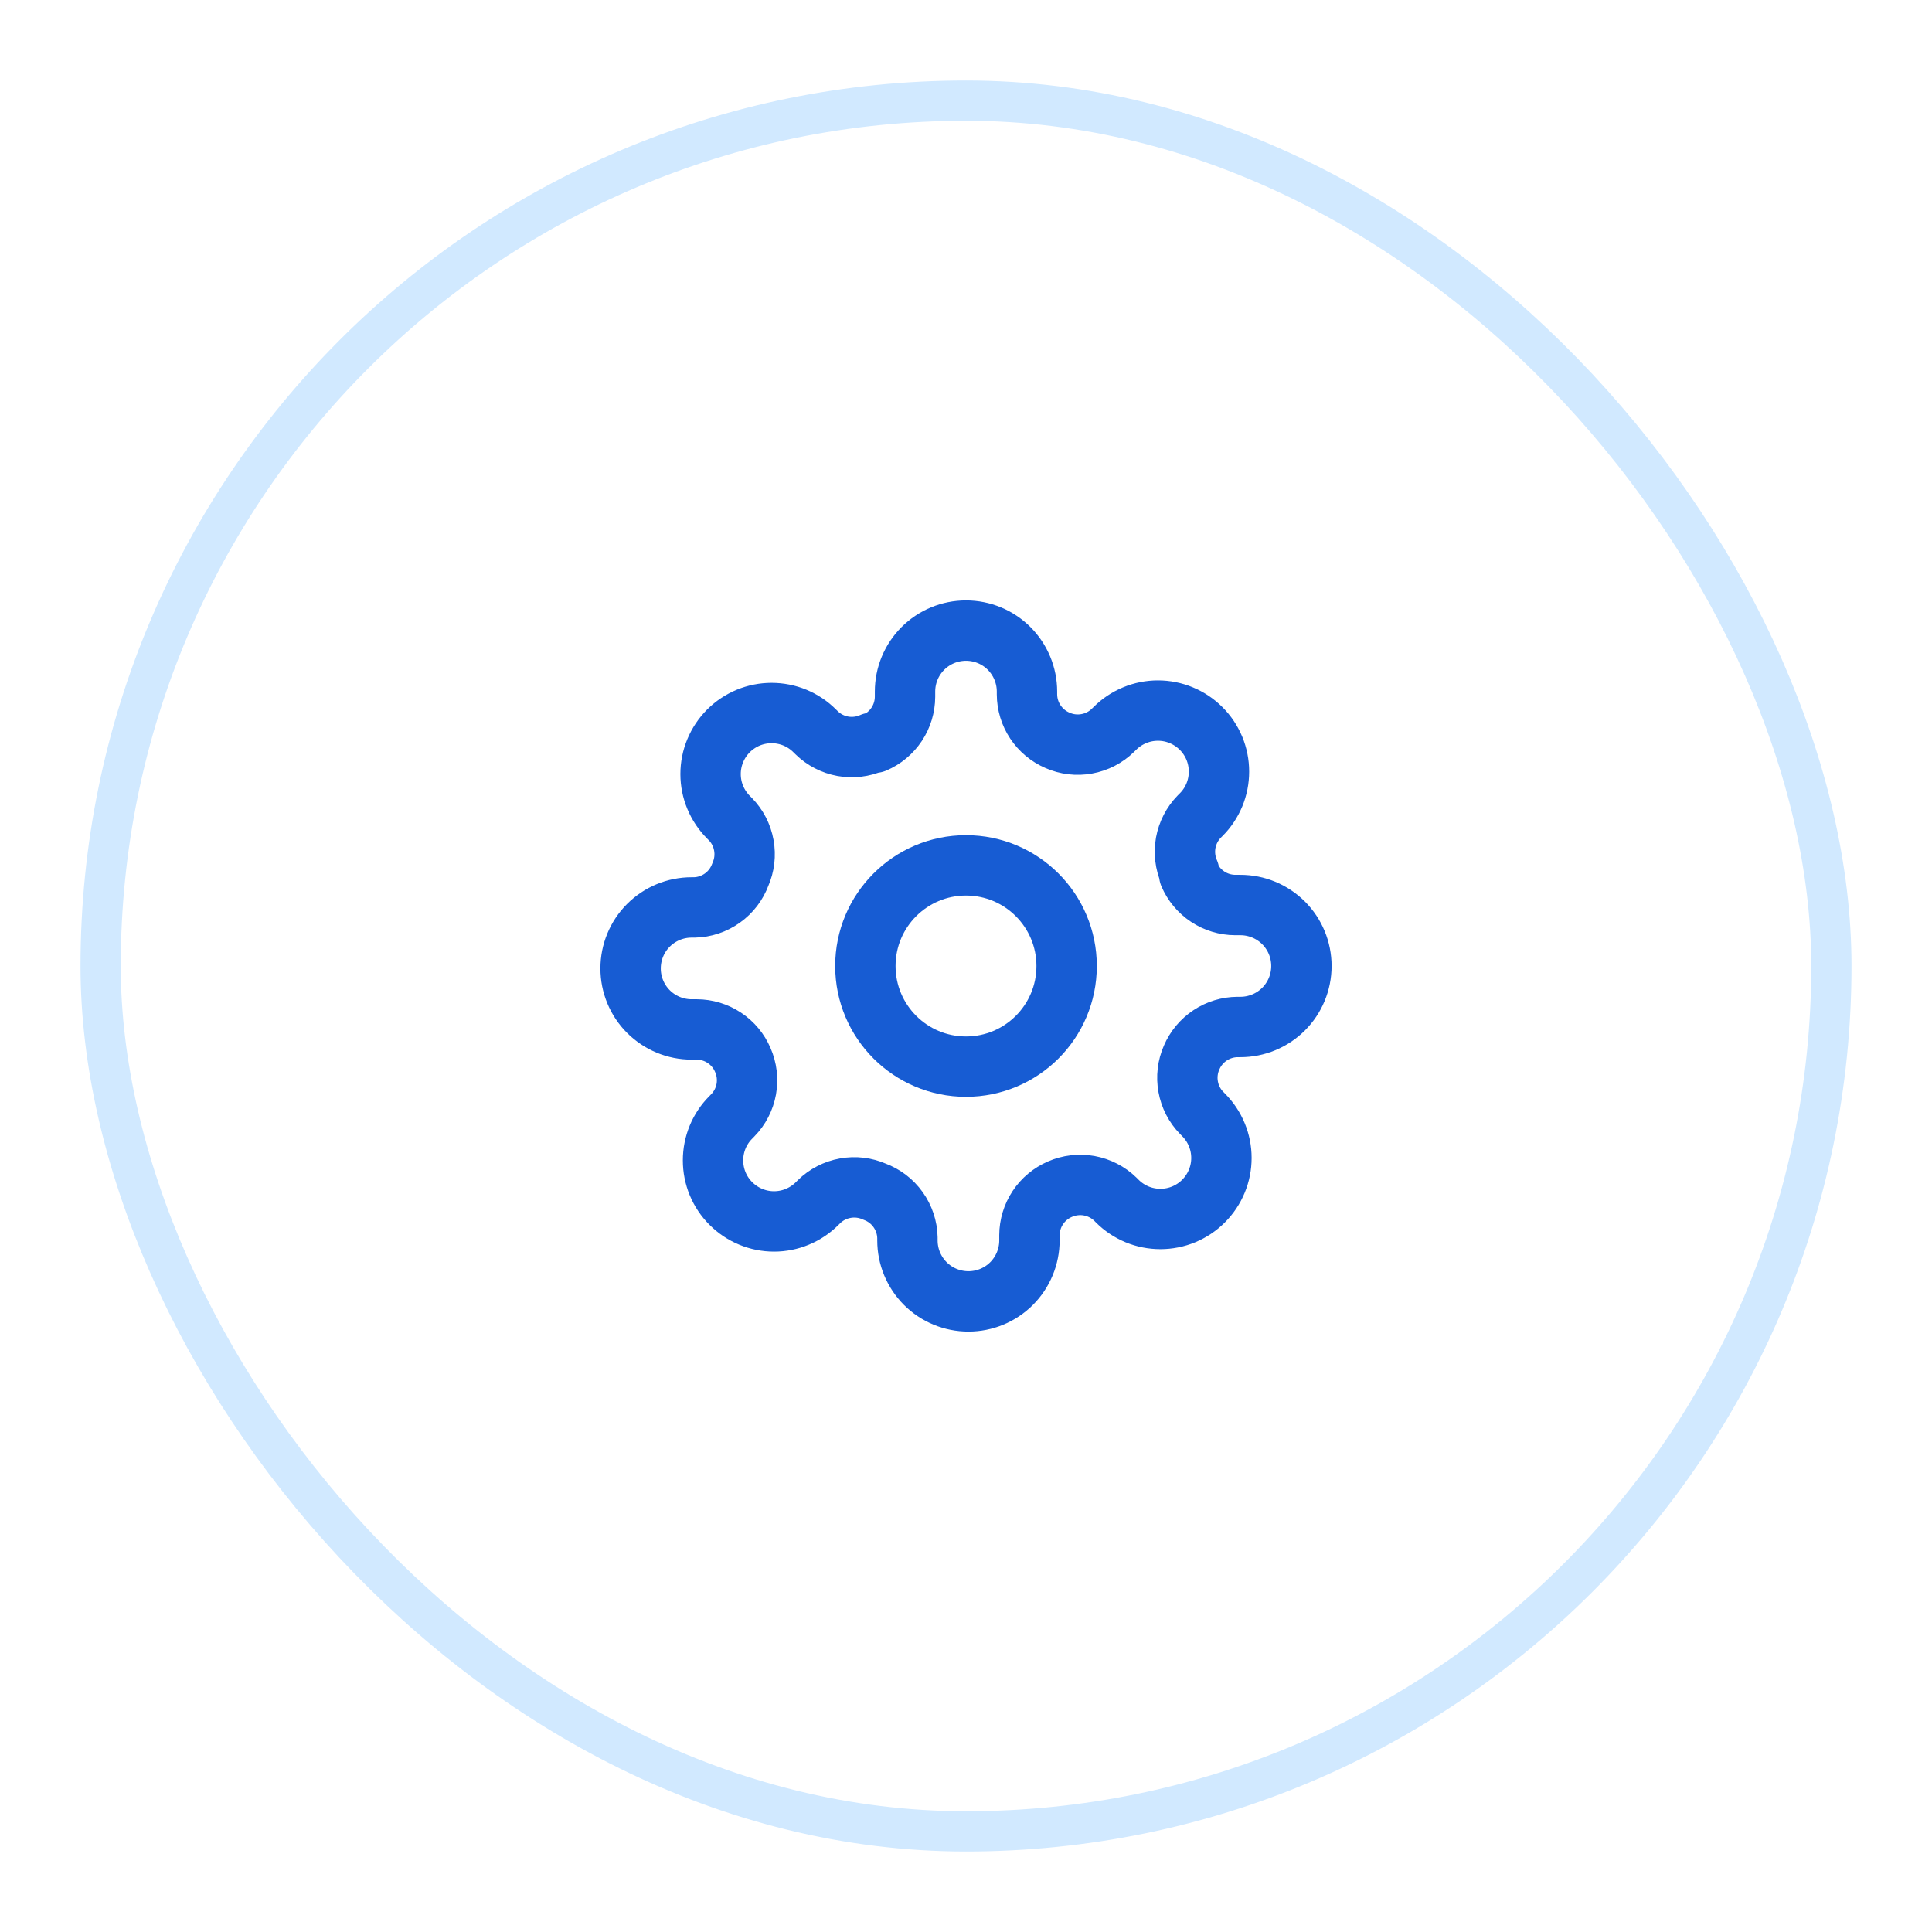 <svg width="48" height="48" viewBox="0 0 48 48" fill="none" xmlns="http://www.w3.org/2000/svg">
<g filter="url(#filter0_d_2_8997)">
<rect x="2" y="1" width="44" height="44" rx="22" fill="white"/>
<rect x="2.5" y="1.5" width="43" height="43" rx="21.5" stroke="#D1E9FF"/>
<g clip-path="url(#clip0_2_8997)">
<path d="M24 25.5C25.381 25.5 26.5 24.381 26.5 23C26.5 21.619 25.381 20.5 24 20.5C22.619 20.5 21.5 21.619 21.5 23C21.5 24.381 22.619 25.5 24 25.5Z" stroke="#175CD3" stroke-width="1.5" stroke-linecap="round" stroke-linejoin="round"/>
<path d="M29.606 25.273C29.505 25.501 29.475 25.755 29.52 26C29.564 26.246 29.681 26.473 29.856 26.651L29.901 26.697C30.042 26.838 30.154 27.005 30.23 27.189C30.307 27.373 30.346 27.57 30.346 27.769C30.346 27.968 30.307 28.165 30.23 28.349C30.154 28.533 30.042 28.7 29.901 28.841C29.761 28.982 29.594 29.093 29.41 29.17C29.226 29.246 29.029 29.285 28.829 29.285C28.63 29.285 28.433 29.246 28.249 29.17C28.065 29.093 27.898 28.982 27.758 28.841L27.712 28.795C27.534 28.621 27.307 28.504 27.061 28.459C26.815 28.415 26.562 28.445 26.333 28.545C26.109 28.642 25.918 28.801 25.784 29.004C25.649 29.207 25.577 29.446 25.576 29.689V29.818C25.576 30.22 25.416 30.605 25.132 30.89C24.848 31.174 24.462 31.333 24.061 31.333C23.659 31.333 23.273 31.174 22.989 30.89C22.705 30.605 22.545 30.22 22.545 29.818V29.75C22.54 29.499 22.458 29.256 22.312 29.052C22.167 28.848 21.963 28.693 21.727 28.606C21.499 28.505 21.245 28.475 21 28.52C20.754 28.564 20.527 28.681 20.348 28.856L20.303 28.901C20.162 29.042 19.995 29.154 19.811 29.23C19.627 29.307 19.43 29.346 19.231 29.346C19.032 29.346 18.835 29.307 18.651 29.23C18.467 29.154 18.3 29.042 18.159 28.901C18.018 28.761 17.906 28.594 17.83 28.41C17.754 28.226 17.715 28.029 17.715 27.829C17.715 27.63 17.754 27.433 17.83 27.249C17.906 27.065 18.018 26.898 18.159 26.758L18.204 26.712C18.379 26.534 18.496 26.307 18.541 26.061C18.585 25.815 18.555 25.562 18.454 25.333C18.358 25.109 18.199 24.918 17.996 24.784C17.793 24.649 17.554 24.577 17.311 24.576H17.182C16.78 24.576 16.395 24.416 16.11 24.132C15.826 23.848 15.667 23.462 15.667 23.061C15.667 22.659 15.826 22.273 16.11 21.989C16.395 21.705 16.78 21.545 17.182 21.545H17.25C17.501 21.54 17.744 21.458 17.948 21.312C18.152 21.167 18.307 20.963 18.394 20.727C18.495 20.499 18.525 20.245 18.48 20C18.436 19.754 18.319 19.527 18.144 19.349L18.098 19.303C17.958 19.162 17.846 18.995 17.77 18.811C17.693 18.627 17.654 18.43 17.654 18.231C17.654 18.032 17.693 17.835 17.77 17.651C17.846 17.467 17.958 17.3 18.098 17.159C18.239 17.018 18.406 16.907 18.59 16.83C18.774 16.754 18.971 16.715 19.17 16.715C19.369 16.715 19.567 16.754 19.751 16.83C19.935 16.907 20.102 17.018 20.242 17.159L20.288 17.204C20.466 17.379 20.693 17.496 20.939 17.541C21.185 17.585 21.438 17.555 21.667 17.454H21.727C21.951 17.358 22.142 17.199 22.277 16.996C22.412 16.793 22.484 16.554 22.485 16.311V16.182C22.485 15.78 22.644 15.395 22.929 15.11C23.213 14.826 23.598 14.667 24 14.667C24.402 14.667 24.787 14.826 25.071 15.11C25.355 15.395 25.515 15.78 25.515 16.182V16.25C25.516 16.494 25.588 16.732 25.723 16.935C25.858 17.138 26.049 17.298 26.273 17.394C26.501 17.495 26.755 17.525 27 17.48C27.246 17.436 27.473 17.319 27.651 17.144L27.697 17.099C27.838 16.958 28.005 16.846 28.189 16.77C28.373 16.693 28.57 16.654 28.769 16.654C28.968 16.654 29.165 16.693 29.349 16.77C29.533 16.846 29.7 16.958 29.841 17.099C29.982 17.239 30.093 17.406 30.17 17.59C30.246 17.774 30.285 17.971 30.285 18.17C30.285 18.37 30.246 18.567 30.17 18.751C30.093 18.935 29.982 19.102 29.841 19.242L29.795 19.288C29.621 19.466 29.504 19.693 29.459 19.939C29.415 20.185 29.445 20.438 29.545 20.667V20.727C29.641 20.951 29.801 21.142 30.004 21.277C30.207 21.412 30.446 21.484 30.689 21.485H30.818C31.22 21.485 31.605 21.645 31.89 21.929C32.174 22.213 32.333 22.598 32.333 23C32.333 23.402 32.174 23.787 31.89 24.071C31.605 24.355 31.22 24.515 30.818 24.515H30.75C30.506 24.516 30.268 24.588 30.065 24.723C29.861 24.858 29.702 25.049 29.606 25.273Z" stroke="#175CD3" stroke-width="1.5" stroke-linecap="round" stroke-linejoin="round"/>
</g>
</g>
<defs>
<filter id="filter0_d_2_8997" x="0" y="0" width="48" height="48" filterUnits="userSpaceOnUse" color-interpolation-filters="sRGB">
<feFlood flood-opacity="0" result="BackgroundImageFix"/>
<feColorMatrix in="SourceAlpha" type="matrix" values="0 0 0 0 0 0 0 0 0 0 0 0 0 0 0 0 0 0 127 0" result="hardAlpha"/>
<feOffset dy="1"/>
<feGaussianBlur stdDeviation="1"/>
<feColorMatrix type="matrix" values="0 0 0 0 0.063 0 0 0 0 0.094 0 0 0 0 0.157 0 0 0 0.05 0"/>
<feBlend mode="normal" in2="BackgroundImageFix" result="effect1_dropShadow_2_8997"/>
<feBlend mode="normal" in="SourceGraphic" in2="effect1_dropShadow_2_8997" result="shape"/>
</filter>
<clipPath id="clip0_2_8997">
<rect width="20" height="20" fill="white" transform="translate(14 13)"/>
</clipPath>
</defs>
</svg>
